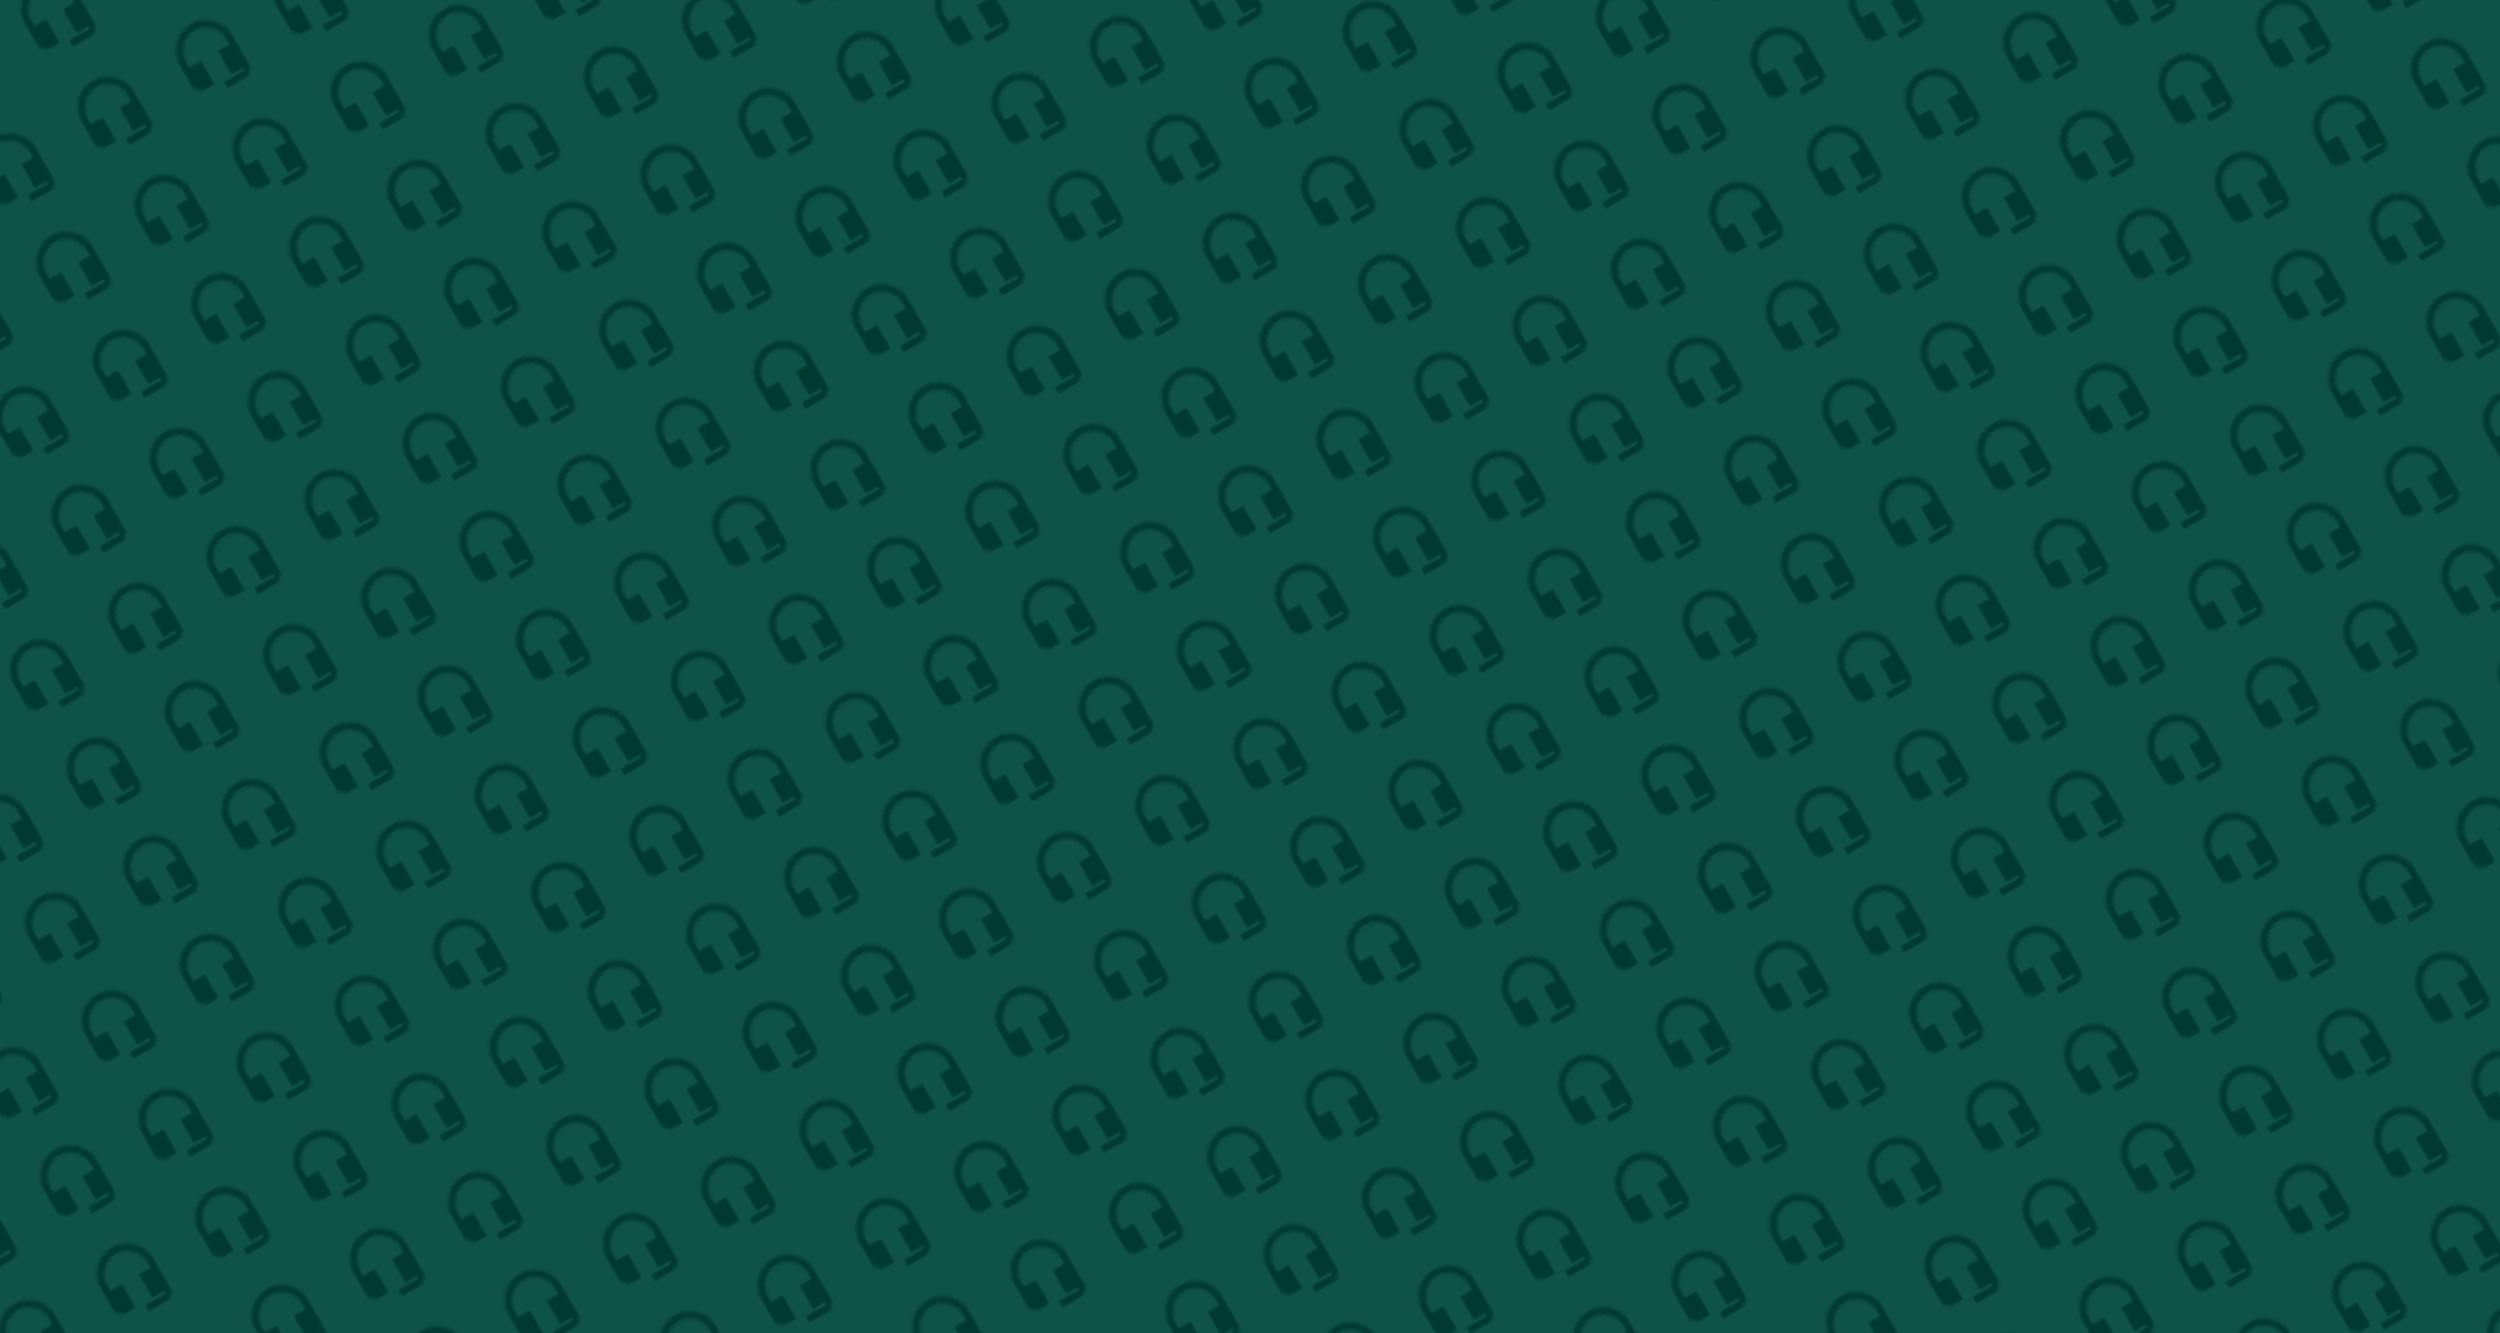 <svg version="1.1" 
        baseProfile="full" 
        width="1500" height="800"
        viewbox="0 0 1500 800"
        preserveAspectRatio="xMidYMid meet"
        xmlns="http://www.w3.org/2000/svg">
        <rect width="100%" height="100%" fill="#0e5248"/>
        <rect width="100%" height="100%" fill="url(#pattern)"/>
        <defs>
          <pattern id="pattern" x="0" y="0" width="34" height="34" patternTransform="rotate(330) scale(2)" patternUnits="userSpaceOnUse">
              <g>
                <path fill="#00392f" d="M12 1c-4.97 0-9 4.03-9 9v7c0 1.66 1.34 3 3 3h3v-8H5v-2c0-3.87 3.13-7 7-7s7 3.13 7 7v2h-4v8h4v1h-7v2h6c1.66 0 3-1.34 3-3V10c0-4.97-4.03-9-9-9z"/>
              </g>
          </pattern>
        </defs>
      </svg>
      